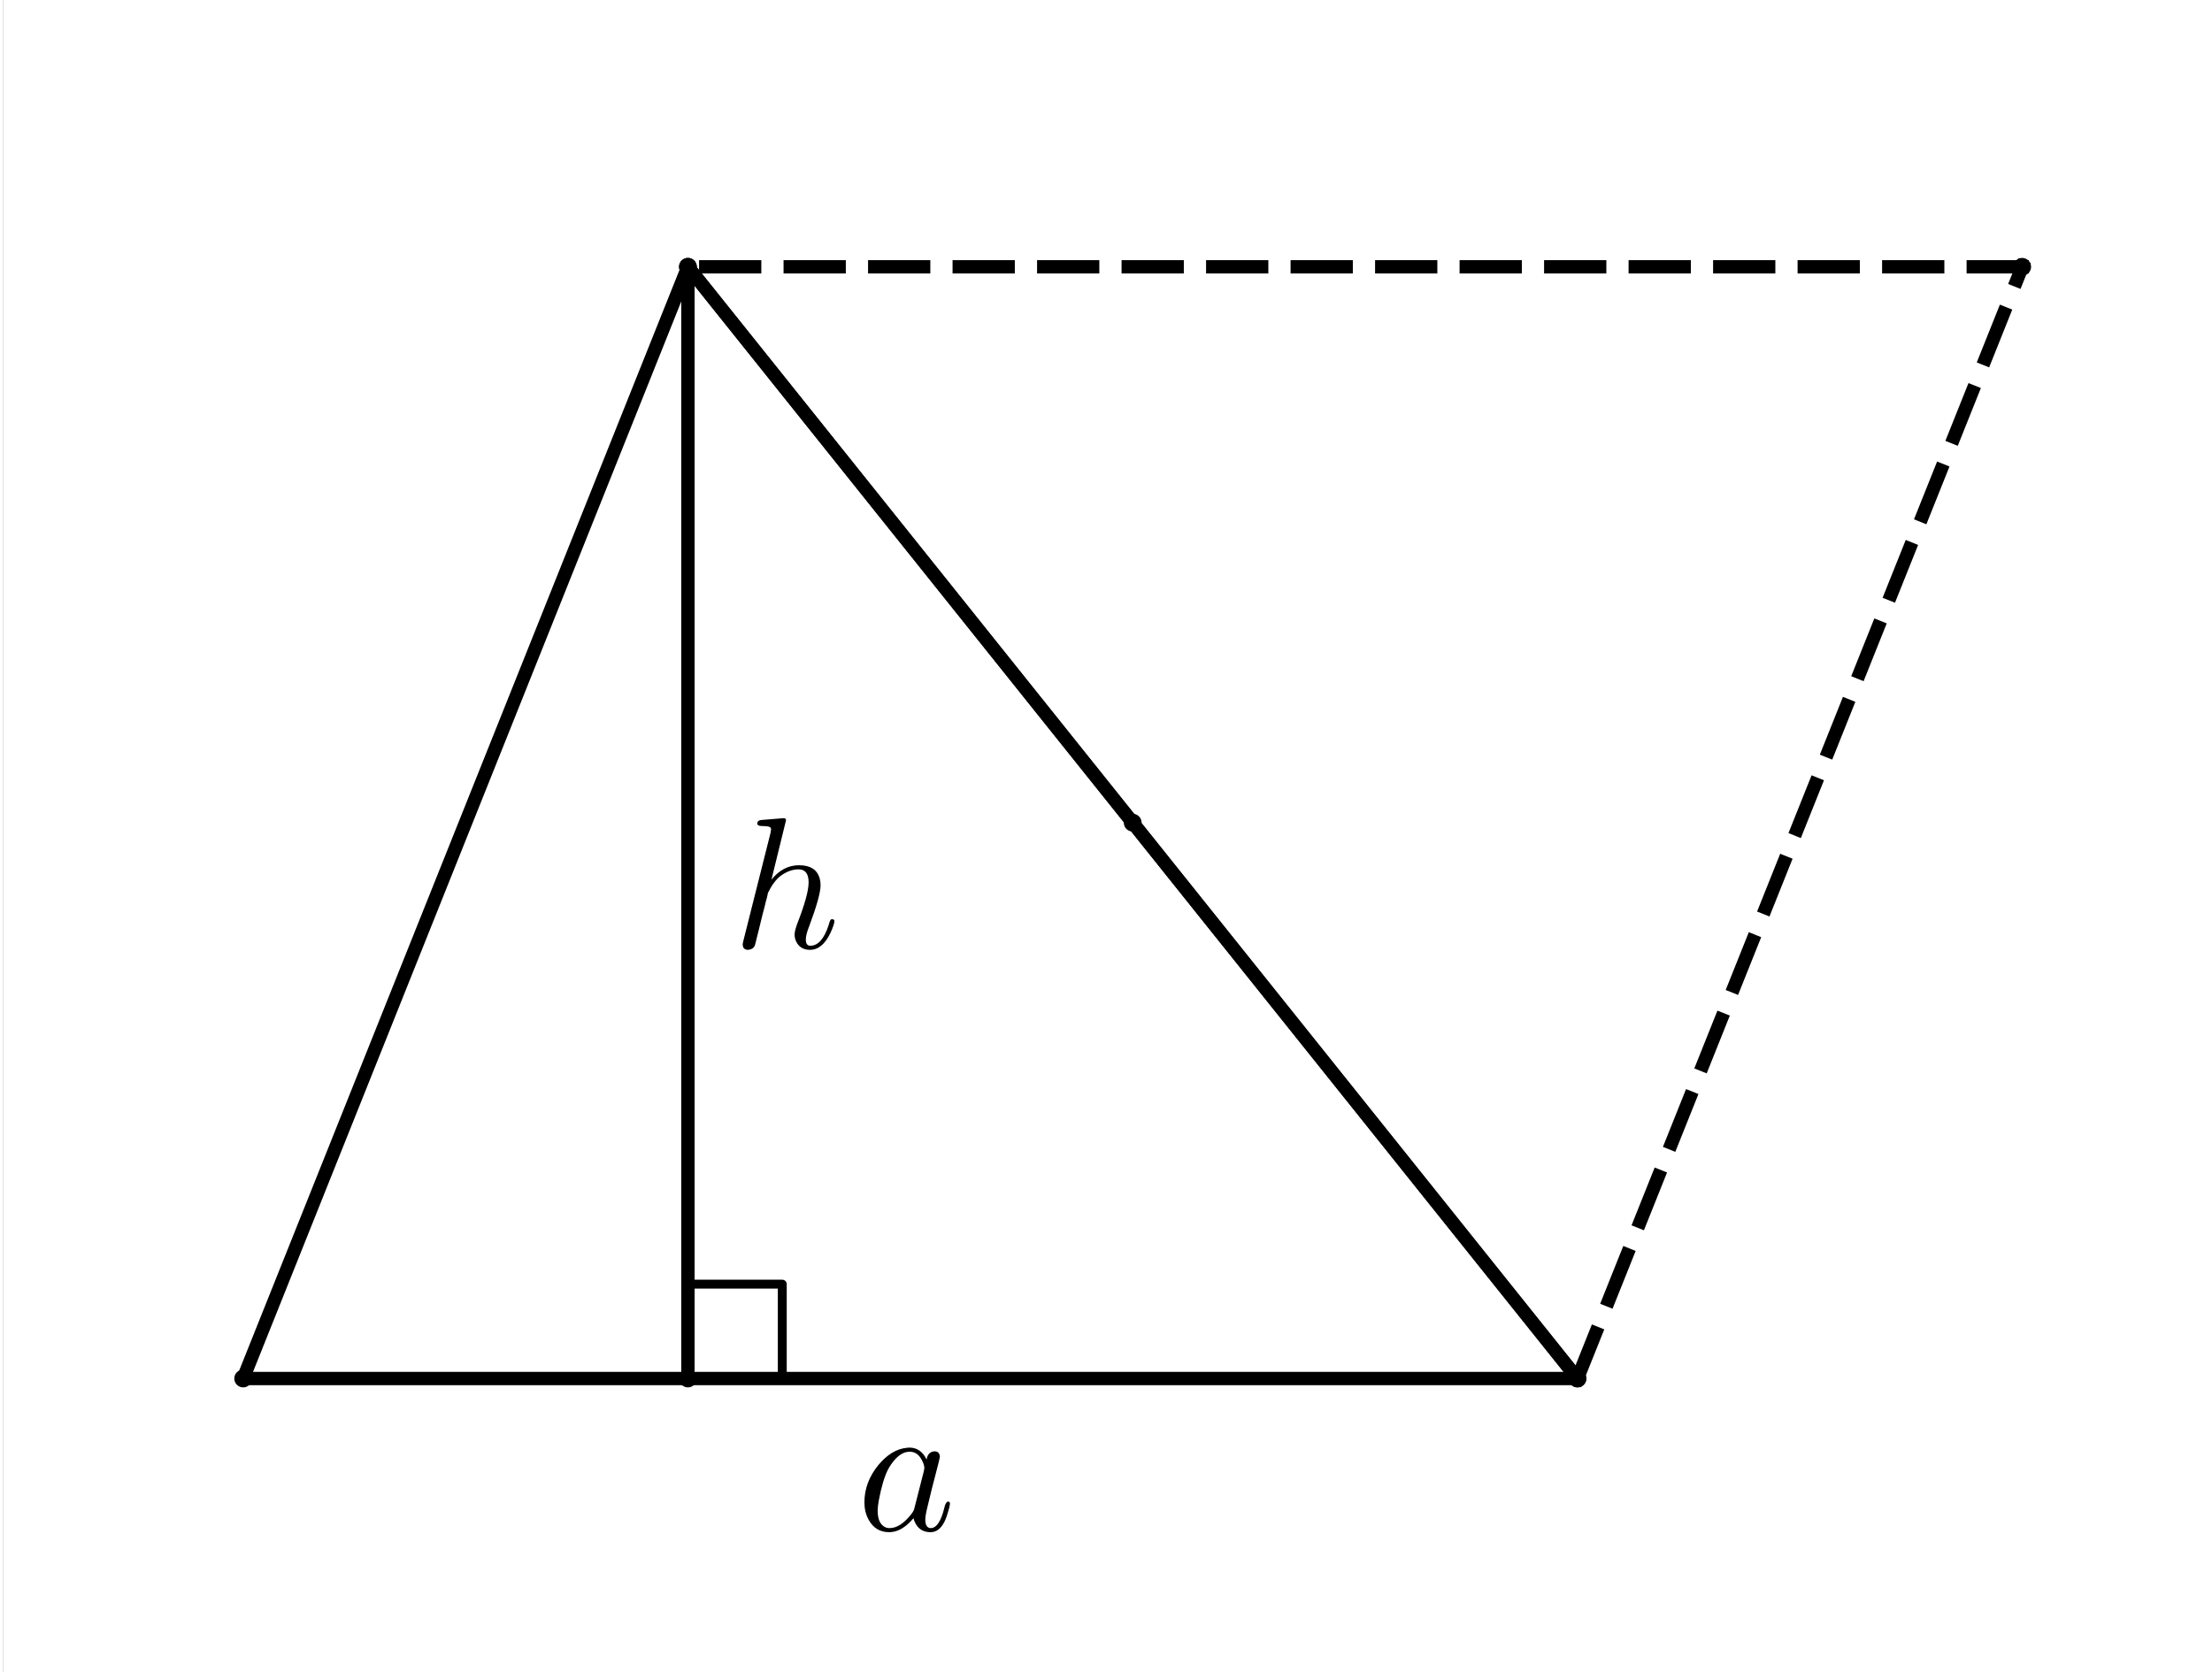 <?xml version="1.0" encoding="ISO-8859-1" standalone="no"?>

<svg 
     version="1.1"
     baseProfile="full"
     xmlns="http://www.w3.org/2000/svg"
     xmlns:xlink="http://www.w3.org/1999/xlink"
     xmlns:ev="http://www.w3.org/2001/xml-events"
     width="5.0cm"
     height="3.78cm"
     viewBox="0 0 248 188"
     >
<rect x="0" y="0" width="248" height="188" fill="#808080" stroke="none"/>
<title>

</title>
<g stroke-linejoin="miter" stroke-dashoffset="0" stroke-dasharray="none" stroke-width="1" stroke-miterlimit="10.000" stroke-linecap="square">
<clipPath id="clip2a2662a1-0f3d-41df-85fc-a2a6243c83ce">
  <path d="M 0 0 L 0 189.00 L 250.00 189.00 L 250.00 0 z"/>
</clipPath>
<g clip-path="url(#clip1)">
<g fill-opacity="1" fill-rule="nonzero" stroke="none" fill="#ffffff">
  <path d="M 0 0 L 250.00 0 L 250.00 189.00 L 0 189.00 L 0 0 z"/>
</g> <!-- drawing style -->
</g> <!-- clip1 -->
<g id="misc">
</g><!-- misc -->
<g id="layer0">
<clipPath id="clip8cd85a82-d538-4050-9d77-27b33e08b87c">
  <path d="M 0 0 L 0 189.00 L 250.00 189.00 L 250.00 0 z"/>
</clipPath>
<g clip-path="url(#clip2)">
<g stroke-linejoin="round" stroke-linecap="round" fill="none" stroke-opacity="1" stroke="#000000">
  <path d="M 77.000 155.00 L 87.607 155.00 L 87.607 144.39 L 77.000 144.39 L 77.000 155.00"/>
<title>角度 α</title>
<desc>角度 α: ∠BEC</desc>

</g> <!-- drawing style -->
</g> <!-- clip2 -->
<g transform="matrix(.21, 0, 0, .21, 96.000, 172.05)">
<clipPath id="clip01aec452-94ac-4116-b10c-e5300db2c23c">
  <path d="M -457.14 -819.29 L -457.14 80.710 L 733.33 80.710 L 733.33 -819.29 z"/>
</clipPath>
<g clip-path="url(#clip3)">
<g fill-opacity="1" fill-rule="nonzero" stroke="none" fill="#000000">
  <path d="M 37.297 -37.797 Q 37.797 -41.203 40.406 -42.000 Q 40.906 -42.203 41.500 -42.203 Q 44.094 -42.203 44.406 -39.500 Q 44.406 -38.906 43.703 -36.094 L 40.094 -22.094 Q 38.594 -15.797 37.906 -13.094 Q 36.594 -7.906 36.594 -5.703 Q 36.594 -1.094 39.594 -1.094 Q 43.406 -1.094 46.000 -9.094 Q 46.500 -10.797 47.203 -13.500 Q 48.000 -15.203 48.594 -15.297 Q 49.797 -15.297 49.797 -14.297 Q 49.797 -12.797 48.000 -7.297 Q 47.406 -5.594 46.797 -4.406 Q 44.000 1.094 39.406 1.094 Q 33.797 1.094 31.297 -3.703 Q 30.594 -4.906 30.297 -6.406 Q 24.000 1.094 17.297 1.094 Q 9.797 1.094 6.203 -5.703 Q 4 -9.703 4 -14.906 Q 4 -25.703 11.500 -34.906 Q 18.500 -43.297 26.703 -44.094 Q 27.406 -44.203 28.094 -44.203 Q 34.203 -44.203 37.297 -37.797 z M 30.797 -11.906 L 30.797 -11.906 L 35.797 -31.500 Q 36.094 -33.000 36.094 -33.203 Q 36.094 -35.297 34.297 -38.297 Q 32.094 -42.000 28.203 -42.000 Q 23.000 -42.000 18.297 -35.203 Q 17.406 -33.906 16.594 -32.406 Q 13.703 -26.594 11.703 -15.906 Q 11.094 -12.500 11.094 -10.500 Q 11.094 -3.703 14.906 -1.703 Q 16.000 -1.094 17.500 -1.094 Q 23.094 -1.094 28.797 -8.203 Q 30.203 -9.797 30.703 -11.500 L 30.703 -11.594 Q 30.797 -11.797 30.797 -11.906 z"/>
<title>线段 c</title>
<desc>线段 c: 线段AB</desc>

</g> <!-- drawing style -->
</g> <!-- clip3 -->
</g> <!-- transform -->
<clipPath id="clip789d001c-5a70-4820-ba87-88dd0d14f769">
  <path d="M 0 0 L 0 189.00 L 250.00 189.00 L 250.00 0 z"/>
</clipPath>
<g clip-path="url(#clip4)">
<g stroke-linejoin="round" stroke-width="1.5" stroke-linecap="round" fill="none" stroke-opacity="1" stroke="#000000">
  <path d="M 27.000 155.00 L 177.00 155.00"/>
<title>线段 c</title>
<desc>线段 c: 线段AB</desc>

</g> <!-- drawing style -->
</g> <!-- clip4 -->
<clipPath id="clip568c71e8-e6e0-4302-a15d-7a3ebecef17b">
  <path d="M 0 0 L 0 189.00 L 250.00 189.00 L 250.00 0 z"/>
</clipPath>
<g clip-path="url(#clip5)">
<g stroke-linejoin="round" stroke-width="1.5" stroke-linecap="round" fill="none" stroke-opacity="1" stroke="#000000">
  <path d="M 177.00 155.00 L 77.000 30.000"/>
<title>线段 a</title>
<desc>线段 a: 线段BC</desc>

</g> <!-- drawing style -->
</g> <!-- clip5 -->
<clipPath id="clipe1b49478-29dc-4400-8e61-d3c868d66125">
  <path d="M 0 0 L 0 189.00 L 250.00 189.00 L 250.00 0 z"/>
</clipPath>
<g clip-path="url(#clip6)">
<g stroke-linejoin="round" stroke-width="1.5" stroke-linecap="round" fill="none" stroke-opacity="1" stroke="#000000">
  <path d="M 77.000 30.000 L 27.000 155.00"/>
<title>线段 b</title>
<desc>线段 b: 线段CA</desc>

</g> <!-- drawing style -->
</g> <!-- clip6 -->
<clipPath id="clipd7b72cc8-1d77-438c-ab78-852d5adfa51c">
  <path d="M 0 0 L 0 189.00 L 250.00 189.00 L 250.00 0 z"/>
</clipPath>
<g clip-path="url(#clip7)">
<g stroke-linejoin="round" stroke-dasharray="5.5,4" stroke-width="1.5" stroke-linecap="butt" fill="none" stroke-opacity="1" stroke="#000000">
  <path d="M 227.00 30.000 L 77.000 30.000"/>
<title>线段 c&apos;</title>
<desc>线段 c&apos;: 线段A&apos;B&apos;</desc>

</g> <!-- drawing style -->
</g> <!-- clip7 -->
<clipPath id="clipa789b7fa-d722-4005-a98c-895a5e98e18d">
  <path d="M 0 0 L 0 189.00 L 250.00 189.00 L 250.00 0 z"/>
</clipPath>
<g clip-path="url(#clip8)">
<g stroke-linejoin="round" stroke-width="1.5" stroke-linecap="round" fill="none" stroke-opacity="1" stroke="#000000">
  <path d="M 77.000 30.000 L 177.00 155.00"/>
<title>线段 a&apos;</title>
<desc>线段 a&apos;: 线段B&apos;C&apos;</desc>

</g> <!-- drawing style -->
</g> <!-- clip8 -->
<clipPath id="clipf7f03053-3515-4d01-bc29-fe1bbdc31ff8">
  <path d="M 0 0 L 0 189.00 L 250.00 189.00 L 250.00 0 z"/>
</clipPath>
<g clip-path="url(#clip9)">
<g stroke-linejoin="round" stroke-dasharray="5.5,4" stroke-width="1.5" stroke-linecap="butt" fill="none" stroke-opacity="1" stroke="#000000">
  <path d="M 177.00 155.00 L 227.00 30.000"/>
<title>线段 b&apos;</title>
<desc>线段 b&apos;: 线段C&apos;A&apos;</desc>

</g> <!-- drawing style -->
</g> <!-- clip9 -->
<g transform="matrix(.21, 0, 0, .21, 82.000, 106.57)">
<clipPath id="clip51cc5fb0-1aa9-4d71-9313-a310a39bfed7">
  <path d="M -390.48 -507.50 L -390.48 392.50 L 800.00 392.50 L 800.00 -507.50 z"/>
</clipPath>
<g clip-path="url(#clip10)">
<g fill-opacity="1" fill-rule="nonzero" stroke="none" fill="#000000">
  <path d="M 28.703 -68.297 L 20.906 -36.500 Q 27.094 -44.203 35.703 -44.203 Q 44.594 -44.203 46.703 -37.297 L 46.703 -37.203 Q 47.203 -35.500 47.203 -33.500 Q 47.203 -27.906 41.094 -11.500 Q 39.297 -7.094 39.297 -4.406 Q 39.297 -1.094 41.703 -1.094 Q 47.906 -1.094 51.500 -12.094 L 51.906 -13.500 Q 52.406 -15.094 52.906 -15.203 L 52.906 -15.297 L 53.406 -15.297 Q 54.594 -15.297 54.594 -14.297 Q 54.594 -12.594 52.500 -8 Q 48.203 1.094 41.500 1.094 Q 36.406 1.094 34.203 -3.203 Q 33.297 -5 33.297 -7.094 Q 33.297 -8.906 34.594 -12.594 Q 40.797 -28.406 40.797 -35.000 Q 40.797 -42.000 35.406 -42.000 Q 30.594 -42.000 25.797 -38.500 Q 22.094 -35.594 19.297 -29.906 L 19.000 -29.297 Q 18.594 -26.906 17.906 -24.797 Q 17.406 -22.500 16.203 -18.094 L 14.000 -9.094 L 12.094 -1.5 Q 11.406 .594 9 1 Q 8.703 1.094 8.406 1.094 Q 6 1.094 5.594 -1 Q 5.5 -1.406 5.5 -1.703 Q 5.5 -2.5 5.906 -3.906 L 20.406 -61.500 L 20.703 -63.500 Q 20.703 -64.594 19.297 -64.906 L 19.297 -64.906 Q 18.094 -65.203 15.703 -65.203 Q 13.500 -65.203 13.297 -66.406 Q 13.297 -68.094 15.203 -68.406 L 27.406 -69.406 Q 28.703 -69.406 28.703 -68.297 z"/>
<title>线段 f</title>
<desc>线段 f: 线段CE</desc>

</g> <!-- drawing style -->
</g> <!-- clip10 -->
</g> <!-- transform -->
<clipPath id="clip914aa442-93ac-417d-b433-a42579f2656e">
  <path d="M 0 0 L 0 189.00 L 250.00 189.00 L 250.00 0 z"/>
</clipPath>
<g clip-path="url(#clip11)">
<g stroke-linejoin="round" stroke-width="1.5" stroke-linecap="round" fill="none" stroke-opacity="1" stroke="#000000">
  <path d="M 77.000 30.000 L 77.000 155.00"/>
<title>线段 f</title>
<desc>线段 f: 线段CE</desc>

</g> <!-- drawing style -->
</g> <!-- clip11 -->
<clipPath id="clip570ab122-85e4-4d6f-9dea-f2e630b5d66a">
  <path d="M 0 0 L 0 189.00 L 250.00 189.00 L 250.00 0 z"/>
</clipPath>
<g clip-path="url(#clip12)">
<g fill-opacity="1" fill-rule="nonzero" stroke="none" fill="#000000">
  <path d="M 28.000 155.00 C 28.000 155.55 27.552 156.00 27.000 156.00 C 26.448 156.00 26.000 155.55 26.000 155.00 C 26.000 154.45 26.448 154.00 27.000 154.00 C 27.552 154.00 28.000 154.45 28.000 155.00 z"/>
<title>点 A</title>
<desc>A = (0, 0)</desc>

</g> <!-- drawing style -->
</g> <!-- clip12 -->
<clipPath id="clip9fe4307e-92f8-454b-b2d1-1724a73683ee">
  <path d="M 0 0 L 0 189.00 L 250.00 189.00 L 250.00 0 z"/>
</clipPath>
<g clip-path="url(#clip13)">
<g fill-opacity="1" fill-rule="nonzero" stroke="none" fill="#000000">
  <path d="M 178.00 155.00 C 178.00 155.55 177.55 156.00 177.00 156.00 C 176.45 156.00 176.00 155.55 176.00 155.00 C 176.00 154.45 176.45 154.00 177.00 154.00 C 177.55 154.00 178.00 154.45 178.00 155.00 z"/>
<title>点 B</title>
<desc>B = (3, 0)</desc>

</g> <!-- drawing style -->
</g> <!-- clip13 -->
<clipPath id="clipb1d202be-bd44-46a5-b17e-ba0d49d3b530">
  <path d="M 0 0 L 0 189.00 L 250.00 189.00 L 250.00 0 z"/>
</clipPath>
<g clip-path="url(#clip14)">
<g fill-opacity="1" fill-rule="nonzero" stroke="none" fill="#000000">
  <path d="M 78.000 30.000 C 78.000 30.552 77.552 31.000 77.000 31.000 C 76.448 31.000 76.000 30.552 76.000 30.000 C 76.000 29.448 76.448 29.000 77.000 29.000 C 77.552 29.000 78.000 29.448 78.000 30.000 z"/>
<title>点 C</title>
<desc>C = (1, 2.5)</desc>

</g> <!-- drawing style -->
</g> <!-- clip14 -->
<clipPath id="clip28961d40-9486-4eb3-b840-4f40021a3dd3">
  <path d="M 0 0 L 0 189.00 L 250.00 189.00 L 250.00 0 z"/>
</clipPath>
<g clip-path="url(#clip15)">
<g fill-opacity="1" fill-rule="nonzero" stroke="none" fill="#000000">
  <path d="M 128.00 92.500 C 128.00 93.052 127.55 93.500 127.00 93.500 C 126.45 93.500 126.00 93.052 126.00 92.500 C 126.00 91.948 126.45 91.500 127.00 91.500 C 127.55 91.500 128.00 91.948 128.00 92.500 z"/>
<title>点 D</title>
<desc>点 D: a 的中点</desc>

</g> <!-- drawing style -->
</g> <!-- clip15 -->
<clipPath id="clip6c8450e5-ec13-49ce-b5cf-1709848c8574">
  <path d="M 0 0 L 0 189.00 L 250.00 189.00 L 250.00 0 z"/>
</clipPath>
<g clip-path="url(#clip16)">
<g fill-opacity="1" fill-rule="nonzero" stroke="none" fill="#000000">
  <path d="M 228.00 30.000 C 228.00 30.552 227.55 31.000 227.00 31.000 C 226.45 31.000 226.00 30.552 226.00 30.000 C 226.00 29.448 226.45 29.000 227.00 29.000 C 227.55 29.000 228.00 29.448 228.00 30.000 z"/>
<title>点 A&apos;</title>
<desc>点 A&apos;: A 关于 D 的镜像</desc>

</g> <!-- drawing style -->
</g> <!-- clip16 -->
<clipPath id="clip27ebae8c-a9ec-4c66-bb38-7d1ffb047632">
  <path d="M 0 0 L 0 189.00 L 250.00 189.00 L 250.00 0 z"/>
</clipPath>
<g clip-path="url(#clip17)">
<g fill-opacity="1" fill-rule="nonzero" stroke="none" fill="#000000">
  <path d="M 78.000 30.000 C 78.000 30.552 77.552 31.000 77.000 31.000 C 76.448 31.000 76.000 30.552 76.000 30.000 C 76.000 29.448 76.448 29.000 77.000 29.000 C 77.552 29.000 78.000 29.448 78.000 30.000 z"/>
<title>点 B&apos;</title>
<desc>点 B&apos;: B 关于 D 的镜像</desc>

</g> <!-- drawing style -->
</g> <!-- clip17 -->
<clipPath id="clipa3b3b649-5f26-4030-847a-7f71e09c3b7b">
  <path d="M 0 0 L 0 189.00 L 250.00 189.00 L 250.00 0 z"/>
</clipPath>
<g clip-path="url(#clip18)">
<g fill-opacity="1" fill-rule="nonzero" stroke="none" fill="#000000">
  <path d="M 178.00 155.00 C 178.00 155.55 177.55 156.00 177.00 156.00 C 176.45 156.00 176.00 155.55 176.00 155.00 C 176.00 154.45 176.45 154.00 177.00 154.00 C 177.55 154.00 178.00 154.45 178.00 155.00 z"/>
<title>点 C&apos;</title>
<desc>点 C&apos;: C 关于 D 的镜像</desc>

</g> <!-- drawing style -->
</g> <!-- clip18 -->
<clipPath id="clip99363f99-d382-43fb-90a6-2ef832d2a008">
  <path d="M 0 0 L 0 189.00 L 250.00 189.00 L 250.00 0 z"/>
</clipPath>
<g clip-path="url(#clip19)">
<g fill-opacity="1" fill-rule="nonzero" stroke="none" fill="#000000">
  <path d="M 78.000 155.00 C 78.000 155.55 77.552 156.00 77.000 156.00 C 76.448 156.00 76.000 155.55 76.000 155.00 C 76.000 154.45 76.448 154.00 77.000 154.00 C 77.552 154.00 78.000 154.45 78.000 155.00 z"/>
<title>点 E</title>
<desc>点 E: (x(C), 0)</desc>

</g> <!-- drawing style -->
</g> <!-- clip19 -->
</g><!-- layer0 -->
</g> <!-- default stroke -->
</svg> <!-- bounding box -->
